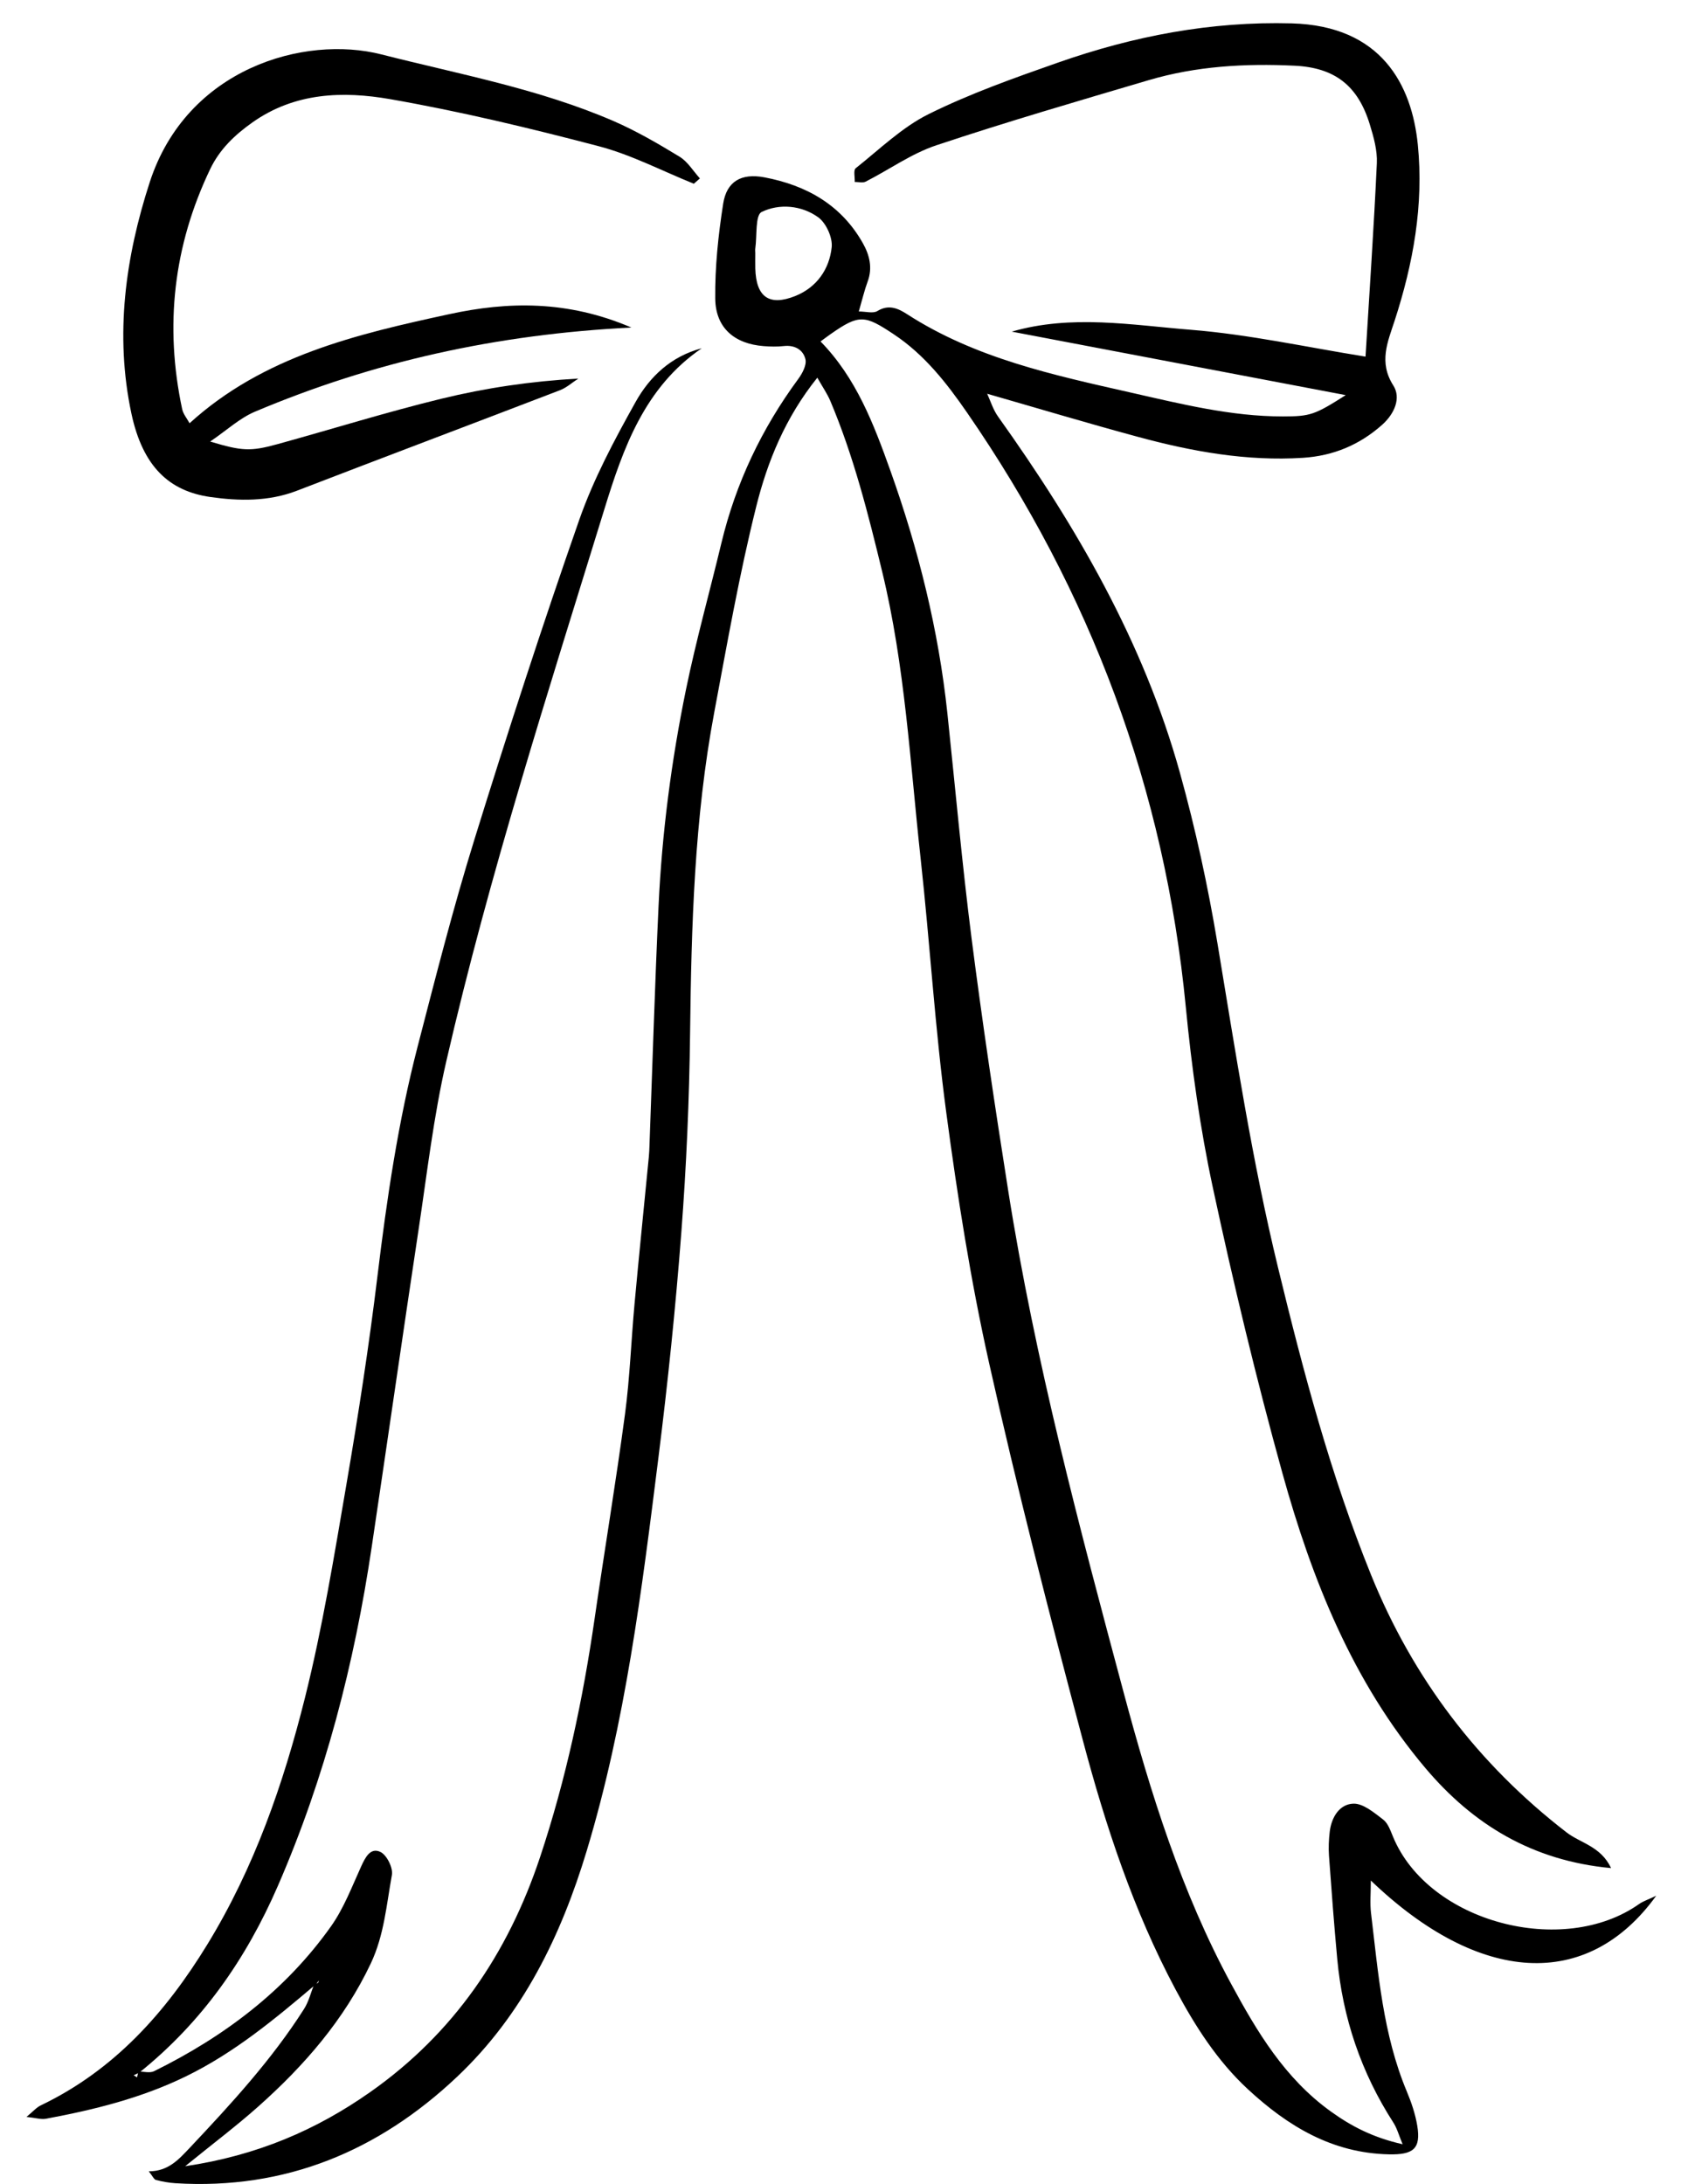 <?xml version="1.0" encoding="UTF-8"?>
<svg id="Layer_1" data-name="Layer 1" xmlns="http://www.w3.org/2000/svg" version="1.1" viewBox="0 0 595.28 773.09">
  <defs>
    <style>
      .cls-1 {
        fill: #000;
        stroke-width: 0px;
      }
    </style>
  </defs>
  <path class="cls-1" d="M111.61,702.65c-14.32,12.15-28.71,24.09-45.82,32.42-15.77,7.68-32.47,11.81-49.52,14.98-1.75.32-3.68-.32-6.89-.65,2.3-1.89,3.5-3.33,5.04-4.07,26-12.46,44.2-32.81,59-56.98,16.63-27.16,26.94-56.85,34.58-87.36,6.23-24.89,10.36-50.33,14.7-75.65,4.18-24.42,7.98-48.94,10.96-73.53,3.32-27.43,7.33-54.7,14.26-81.44,6.33-24.42,12.55-48.9,20.02-72.99,11.78-37.97,24.05-75.82,37.18-113.34,5.07-14.48,12.44-28.29,19.96-41.74,5-8.95,12.56-16.16,23.43-19.01-20.26,13.81-27.85,35.42-34.49,56.98-19.95,64.77-40.76,129.33-55.98,195.44-4.5,19.55-6.8,39.61-9.8,59.49-5.65,37.44-11.02,74.93-16.6,112.38-6.16,41.38-16.49,81.53-33.25,120.07-11.3,25.99-26.92,48.29-49.01,66.03-.68.33-1.36.66-2.04.99.4.24.8.48,1.2.72.15-.69.31-1.38.46-2.06,1.87,0,4.05.63,5.56-.11,24.84-12.26,46.54-28.55,62.68-51.32,4.52-6.38,7.38-13.99,10.66-21.18,1.48-3.24,3.3-6.82,6.85-5.1,2.23,1.09,4.48,5.63,4.03,8.13-1.92,10.53-2.74,21.3-7.46,31.29-9.46,20.01-23.6,36.22-39.9,50.72-7.71,6.86-15.98,13.08-25.85,21.1,25.5-3.79,46.46-12.84,65.56-26.27,29.54-20.77,48.74-48.98,60.11-83.13,9.21-27.65,15.2-55.93,19.36-84.69,3.48-24.05,7.5-48.03,10.72-72.12,1.74-13,2.19-26.18,3.4-39.26,1.59-17.27,3.36-34.53,5.04-51.8.14-1.41.19-2.82.24-4.24,1.05-28.23,1.89-56.47,3.21-84.69,1.21-25.77,4.53-51.34,9.72-76.6,3.57-17.37,8.37-34.48,12.51-51.73,5.1-21.28,14.29-40.6,27.26-58.2,1.44-1.96,3.01-4.93,2.52-6.96-.79-3.33-3.79-5.11-7.69-4.66-2.33.27-4.72.2-7.07.02-10.37-.79-17.07-6.45-17.18-16.85-.12-11.19,1.08-22.48,2.81-33.56,1.24-7.93,6.43-10.88,14.6-9.34,14.88,2.81,27.26,9.76,34.91,23.39,2.3,4.1,3.45,8.63,1.67,13.46-1.13,3.05-1.87,6.23-3.15,10.64,2.48,0,5.06.78,6.57-.15,4.04-2.49,7.41-.91,10.52,1.1,24.18,15.61,51.73,21.53,79.17,27.74,17.78,4.02,35.53,8.48,53.96,8.46,9.69-.01,11.25-.57,22.21-7.54-40.27-7.65-79.27-15.06-118.27-22.48,21.23-6.14,42.42-2.33,63.36-.66,20.77,1.66,41.3,6.22,61.92,9.51,1.38-22.67,2.95-45.55,4.01-68.45.21-4.54-1.13-9.3-2.49-13.73-4.21-13.78-12.41-20.13-26.66-20.81-17.47-.84-34.83.14-51.68,5.13-25.14,7.43-50.32,14.76-75.18,23.05-8.79,2.93-16.65,8.6-25.01,12.86-1.04.53-2.57.1-3.87.11.08-1.66-.52-4.16.33-4.84,8.44-6.69,16.41-14.51,25.91-19.21,14.65-7.25,30.23-12.76,45.71-18.19,26.75-9.38,54.08-14.67,82.82-13.89,31.71.86,42.51,21.73,44.63,42.95,2.13,21.35-1.62,42.05-8.23,62.36-2.41,7.41-5.71,14.63-.45,22.87,2.83,4.43.42,10.01-3.93,13.9-8.02,7.15-17.34,11.02-28.05,11.71-19.94,1.27-39.29-2.23-58.38-7.4-18.04-4.88-35.94-10.25-53.91-15.41-.64-.38-1.28-.75-1.92-1.13.73.28,1.46.56,2.19.85,1.32,2.84,2.23,5.97,4.02,8.48,27.75,38.86,51.55,79.82,64.43,126.17,5.51,19.82,9.9,40.04,13.28,60.34,6.38,38.37,12.23,76.8,21.42,114.66,8.96,36.94,18.68,73.61,32.97,108.89,14.82,36.57,37.91,66.97,69.2,91.14,4.95,3.83,12.18,4.93,15.79,12.66-27.91-2.6-48.89-15.45-65.75-35.41-25.73-30.47-40.19-66.72-50.66-104.5-9.25-33.38-17.34-67.13-24.61-101-4.52-21.05-7.51-42.53-9.58-63.98-7.44-76.98-33.63-146.92-77.46-210.37-7.21-10.43-15.02-20.45-25.9-27.69-10.34-6.88-12.27-7.2-22.42-.09-1.12.78-2.2,1.61-3.56,2.6,12.64,12.93,18.83,29.24,24.69,45.62,9.97,27.9,17.1,56.51,20.23,86.03,2.82,26.61,5.19,53.27,8.58,79.81,3.81,29.75,8.26,59.43,12.94,89.07,9.51,60.26,25.19,119.16,40.96,177.98,9.48,35.34,20.38,70.37,37.94,102.81,9.21,17.02,19.02,33.5,35.28,45.22,7.38,5.32,15.01,9.28,25.51,11.66-1.37-3.27-1.99-5.67-3.27-7.65-11.41-17.7-17.96-37.07-19.89-57.99-1.12-12.15-2.04-24.33-2.92-36.5-.2-2.81-.07-5.67.26-8.47.6-5.12,3.43-9.78,8.35-9.96,3.49-.13,7.37,3.19,10.58,5.63,1.71,1.3,2.58,3.9,3.48,6.06,12.55,30.39,60.28,42.86,87.19,23.81,1.35-.96,3.01-1.47,6.02-2.9-24.33,33.7-62.59,31.48-101.06-5.39,0,4.57-.35,8.07.06,11.47,2.58,21.39,4.21,42.98,12.68,63.21,1.62,3.87,3,7.94,3.69,12.06,1.38,8.27-1.45,10.37-10.03,10.19-20.11-.43-35.84-10-49.95-23.06-10.83-10.03-18.66-22.32-25.58-35.26-14.92-27.94-24.77-57.85-32.85-88.24-11.81-44.36-23.2-88.86-33.22-133.64-6.54-29.23-11.19-58.96-15.16-88.68-3.98-29.77-5.77-59.82-9.05-89.69-3.74-34.01-5.53-68.3-13.64-101.74-4.97-20.51-10.13-40.94-18.37-60.43-1.05-2.48-2.63-4.74-4.59-8.21-11.34,14.12-17.66,29.66-21.65,45.68-5.99,23.99-10.27,48.42-14.84,72.75-7.06,37.55-8.11,75.57-8.57,113.66-.28,23.52-1.31,47.07-3.1,70.53-2.03,26.62-4.79,53.2-8.11,79.69-5.87,46.87-11.68,93.82-25.41,139.25-9.1,30.09-22.66,57.97-45.83,79.88-27.87,26.36-60.9,40.14-99.82,37.73-2.32-.14-4.64-.57-6.89-1.16-.71-.19-1.16-1.34-2.53-3.05,6.9,0,10.58-4.15,14.65-8.47,14.56-15.45,28.9-31.04,40.34-49.01,1.68-2.64,2.43-5.89,3.62-8.85.43-.11.91-.14,1.26-.36.23-.14.28-.58.41-.88-.44.54-.87,1.07-1.31,1.61ZM267.47,89.42c0,1.88-.04,3.76,0,5.64.28,10.06,4.89,13.47,14.25,9.69,7.5-3.03,12-9.47,12.8-17.24.36-3.43-1.98-8.58-4.79-10.6-5.9-4.24-13.74-4.93-20.02-1.87-2.31,1.12-1.6,8.46-2.25,12.97-.07.46,0,.94,0,1.41Z"/>
  <path class="cls-1" d="M245.69,65.04c-11.2-4.51-22.08-10.24-33.67-13.28-24.39-6.4-48.99-12.31-73.82-16.65-16.71-2.92-33.77-2.41-48.83,8.24-6.33,4.48-11.6,9.54-14.95,16.53-13.01,27.19-16.18,55.54-9.91,84.96.38,1.76,1.71,3.31,2.62,4.99,26.14-23.79,59.13-31.51,91.99-38.62,20.62-4.47,41.74-4.99,64.47,4.74-47.89,2.39-91.54,12.15-133.31,29.79-5.42,2.29-10,6.59-15.85,10.57,11.2,3.37,14.22,3.57,23.77.94,19.39-5.34,38.62-11.35,58.15-16.11,15.68-3.82,31.71-6.19,48.44-7.12-2.15,1.39-4.13,3.21-6.47,4.11-31.04,11.92-62.16,23.63-93.18,35.59-10.07,3.88-20.55,3.66-30.66,2.22-14.43-2.06-23.92-10.61-27.96-29.61-5.91-27.79-2.13-55.25,6.5-81.82,13.13-40.43,54.84-52.19,82.04-45.25,27.63,7.04,55.79,12.17,82.13,23.56,8.13,3.52,15.88,8.04,23.47,12.66,2.88,1.76,4.82,5.07,7.19,7.68-.72.63-1.45,1.27-2.17,1.9Z"/>
</svg>
